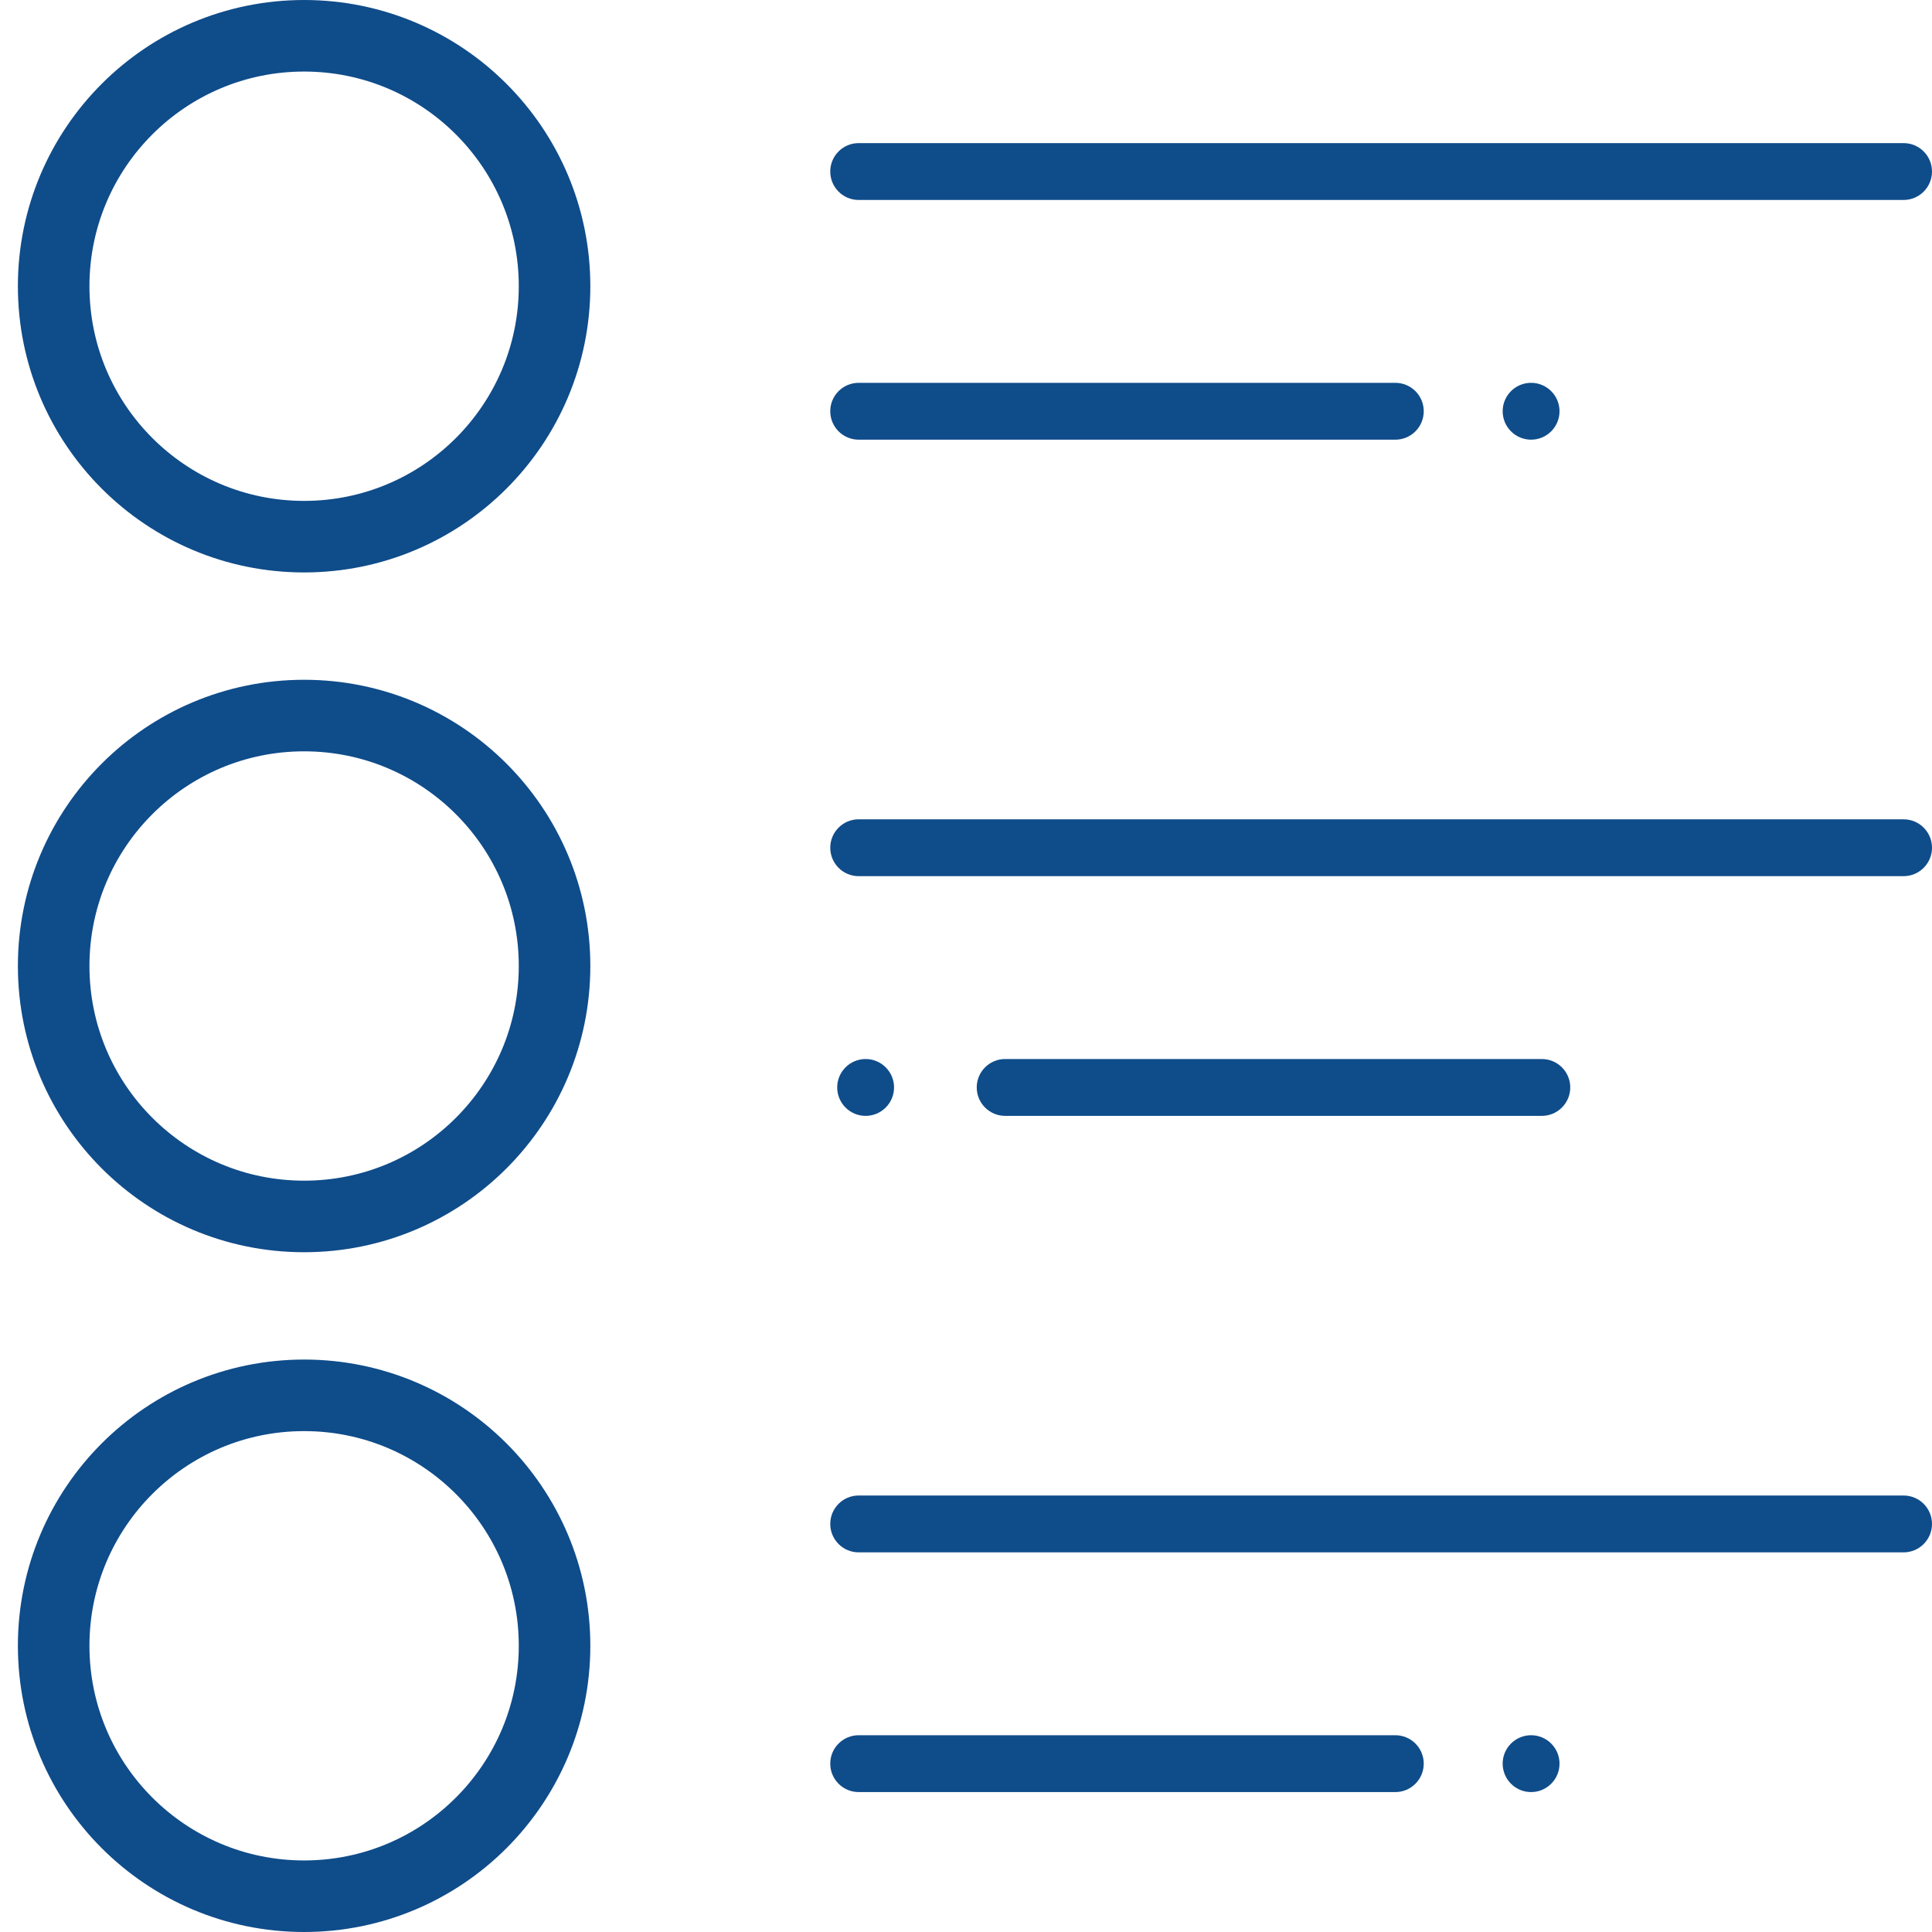 <svg width="54" height="54" viewBox="0 0 54 54" fill="none" xmlns="http://www.w3.org/2000/svg">
<path d="M53.206 4L24 4C23.561 4 23.206 4.356 23.206 4.794C23.206 5.233 23.561 5.589 24 5.589L53.206 5.589C53.644 5.589 54 5.233 54 4.794C54 4.356 53.644 4 53.206 4Z" fill="#0F4C8A"/>
<path d="M39 10.7H24C23.561 10.7 23.206 11.056 23.206 11.494C23.206 11.933 23.561 12.289 24 12.289H39C39.439 12.289 39.794 11.933 39.794 11.494C39.794 11.056 39.439 10.7 39 10.7Z" fill="#0F4C8A"/>
<path d="M42.794 10.7C42.356 10.7 42 11.056 42 11.494C42 11.933 42.356 12.289 42.794 12.289C43.233 12.289 43.589 11.933 43.589 11.494C43.589 11.056 43.233 10.7 42.794 10.7Z" fill="#0F4C8A"/>
<path d="M53.206 41.8L24 41.8C23.561 41.8 23.206 42.156 23.206 42.594C23.206 43.033 23.561 43.389 24 43.389L53.206 43.389C53.644 43.389 54 43.033 54 42.594C54 42.156 53.644 41.8 53.206 41.8Z" fill="#0F4C8A"/>
<path d="M39 48.5H24C23.561 48.5 23.206 48.856 23.206 49.294C23.206 49.733 23.561 50.089 24 50.089H39C39.439 50.089 39.794 49.733 39.794 49.294C39.794 48.856 39.439 48.5 39 48.5Z" fill="#0F4C8A"/>
<path d="M42.794 48.5C42.356 48.5 42 48.856 42 49.294C42 49.733 42.356 50.089 42.794 50.089C43.233 50.089 43.589 49.733 43.589 49.294C43.589 48.856 43.233 48.5 42.794 48.5Z" fill="#0F4C8A"/>
<path d="M53.206 22.9L24 22.9C23.561 22.9 23.206 23.256 23.206 23.694C23.206 24.133 23.561 24.489 24 24.489L53.206 24.489C53.644 24.489 54 24.133 54 23.694C54 23.256 53.644 22.9 53.206 22.9Z" fill="#0F4C8A"/>
<path d="M43.094 29.6H28.094C27.656 29.6 27.3 29.956 27.3 30.394C27.3 30.833 27.656 31.189 28.094 31.189H43.094C43.533 31.189 43.889 30.833 43.889 30.394C43.889 29.956 43.533 29.6 43.094 29.6Z" fill="#0F4C8A"/>
<path d="M24.194 29.6C23.756 29.6 23.4 29.956 23.4 30.394C23.4 30.833 23.756 31.189 24.194 31.189C24.633 31.189 24.989 30.833 24.989 30.394C24.989 29.956 24.633 29.6 24.194 29.6Z" fill="#0F4C8A"/>
<circle cx="8.5" cy="8" r="7" stroke="#0F4C8A" stroke-width="2"/>
<circle cx="8.5" cy="27" r="7" stroke="#0F4C8A" stroke-width="2"/>
<circle cx="8.5" cy="46" r="7" stroke="#0F4C8A" stroke-width="2"/>
</svg>
